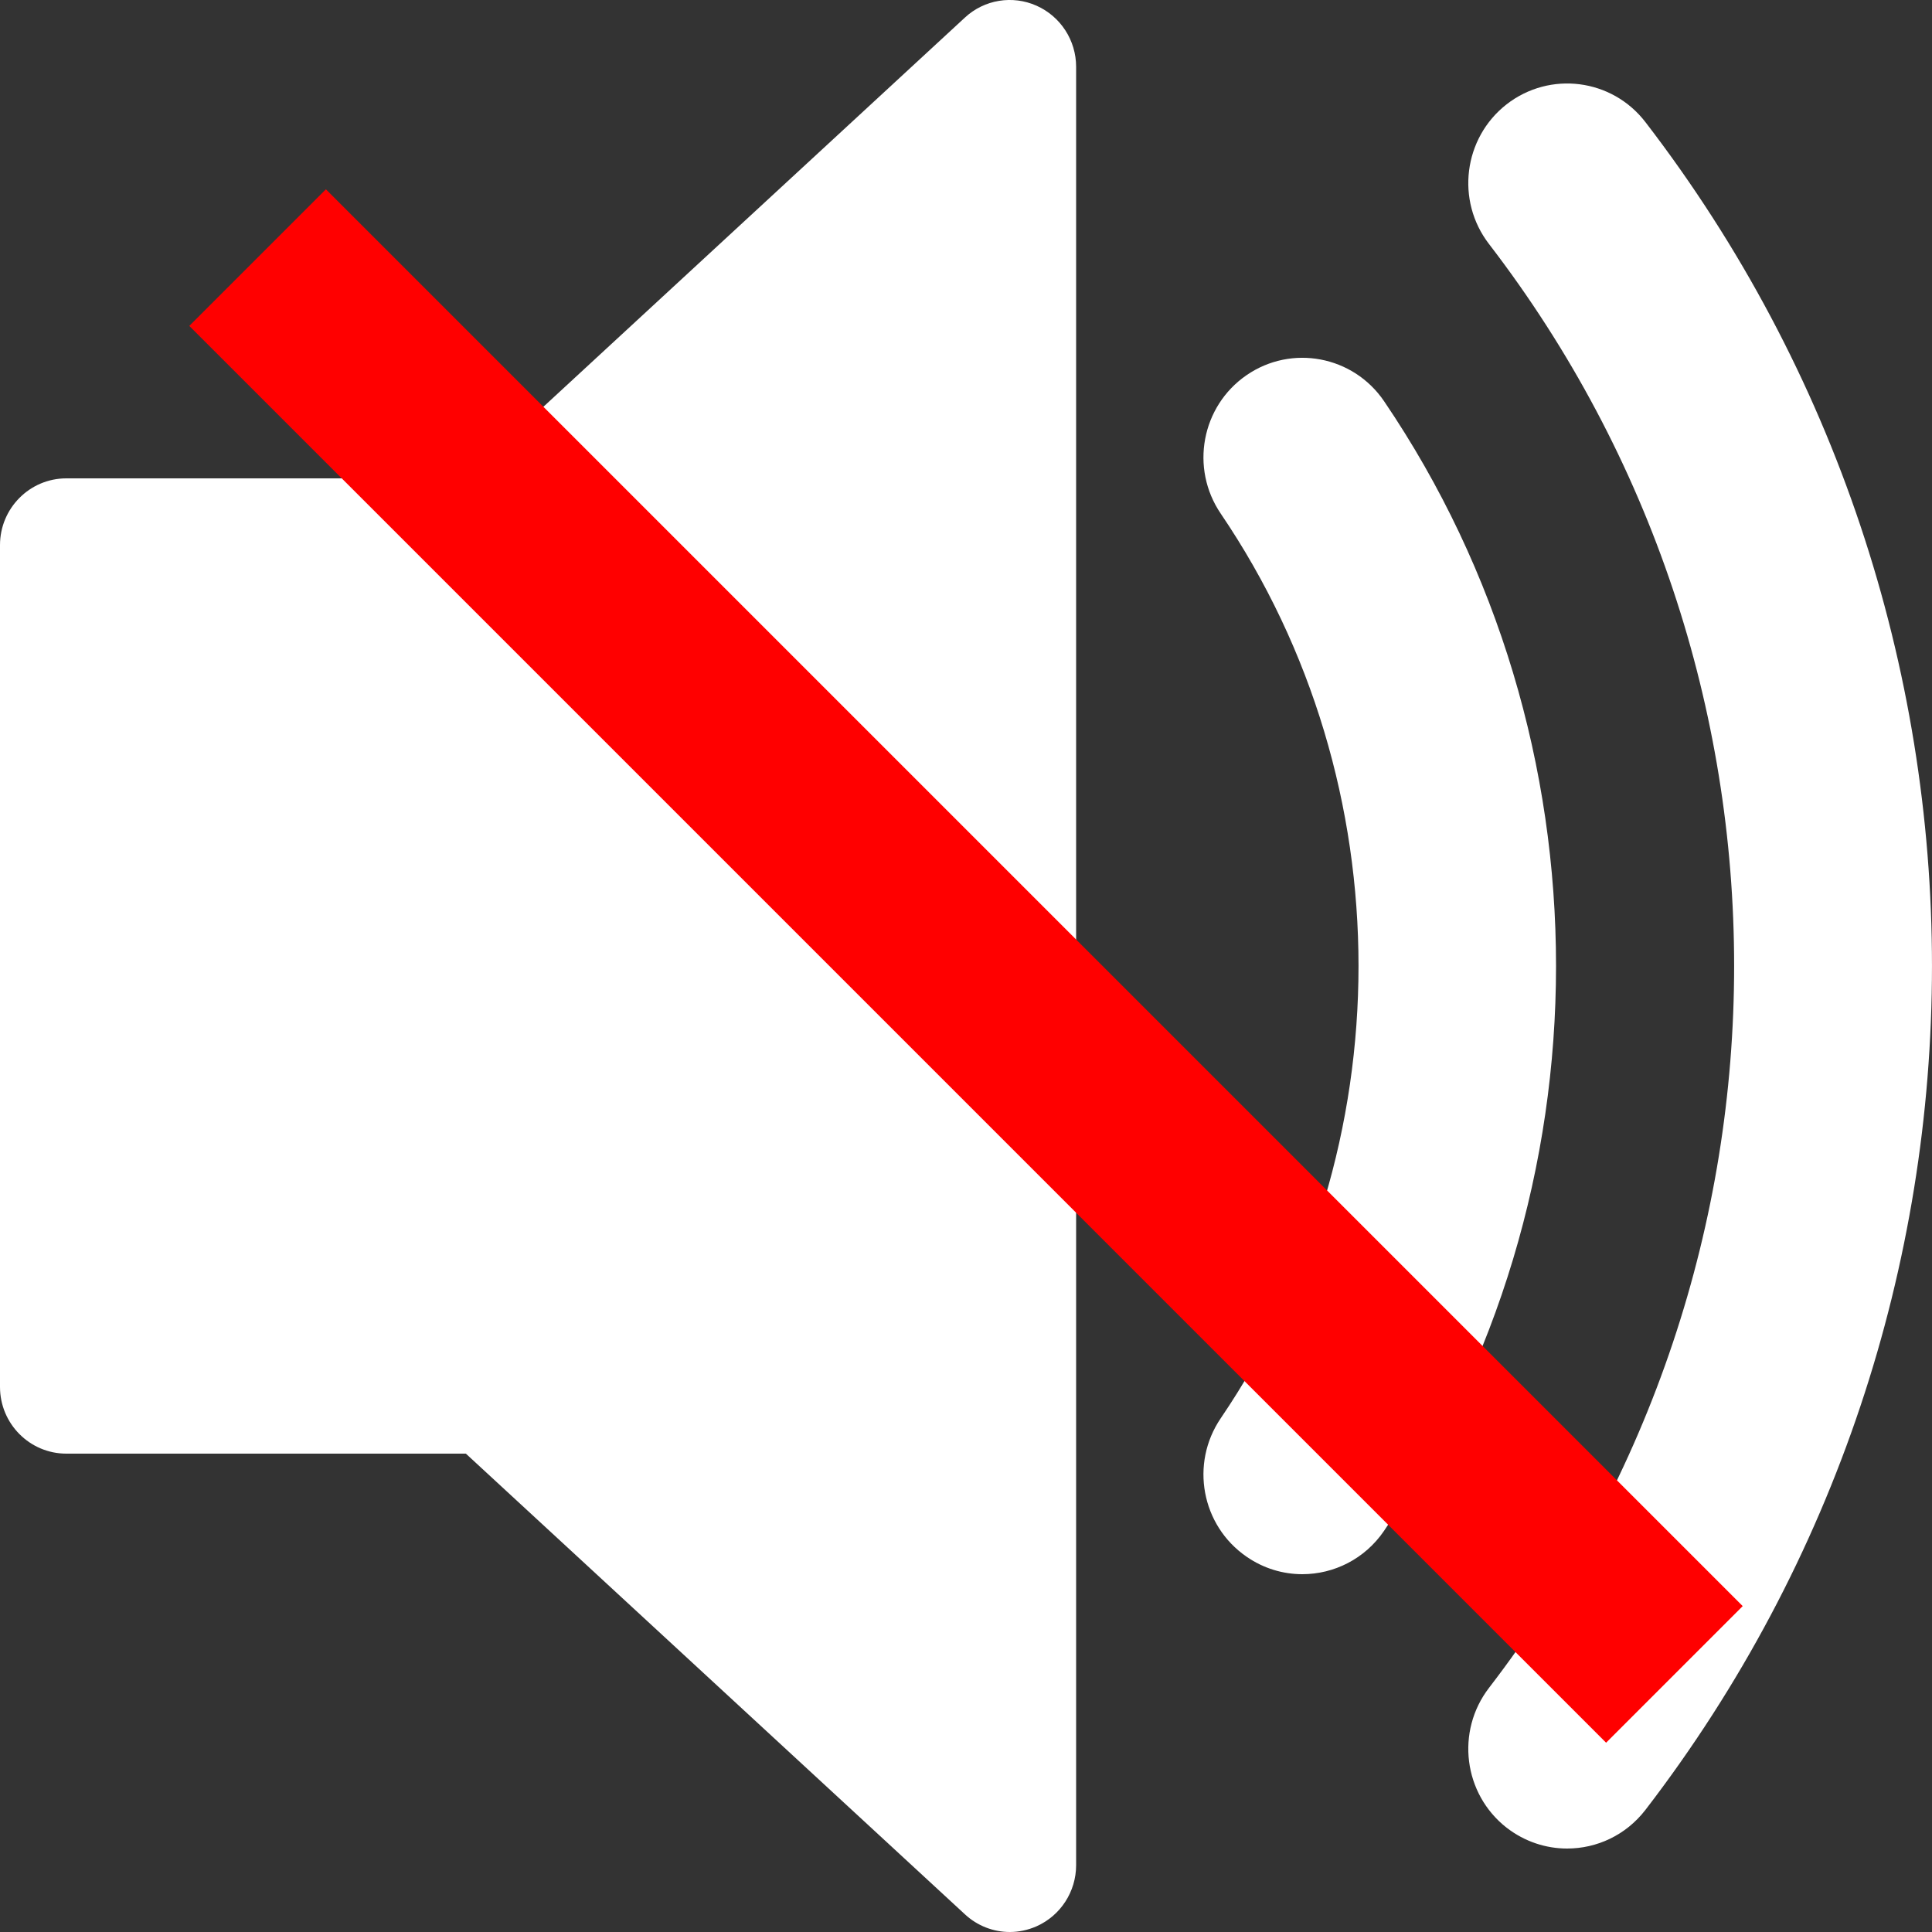 <svg width="15" height="15" viewBox="0 0 15 15" fill="none" xmlns="http://www.w3.org/2000/svg">
  <rect x="0" y="0" width="15" height="15" fill="#333333" stroke="none"/>
  <path d="M8.047 0.044C7.86 -0.039 7.642 -0.003 7.492 0.136L3.617 3.714H0.515C0.231 3.714 0 3.946 0 4.232V10.768C0 11.054 0.231 11.286 0.515 11.286H3.617L7.492 14.863C7.589 14.953 7.714 15 7.84 15C7.91 15 7.981 14.985 8.047 14.956C8.234 14.873 8.355 14.687 8.355 14.481V0.519C8.355 0.313 8.234 0.127 8.047 0.044Z" fill="white"/>
  <path d="M10.111 12.222C9.962 12.222 9.811 12.178 9.678 12.086C9.328 11.845 9.238 11.364 9.478 11.011C10.904 8.911 10.904 6.089 9.478 3.988C9.238 3.635 9.328 3.154 9.678 2.913C10.028 2.672 10.506 2.762 10.746 3.115C12.526 5.738 12.526 9.262 10.746 11.885C10.597 12.104 10.356 12.222 10.111 12.222Z" fill="white"/>
  <path d="M12.167 14.352C12.003 14.352 11.838 14.299 11.697 14.19C11.362 13.928 11.301 13.442 11.561 13.104C14.098 9.805 14.098 5.195 11.561 1.895C11.301 1.558 11.362 1.072 11.697 0.81C12.033 0.549 12.515 0.61 12.775 0.948C15.742 4.806 15.741 10.194 12.775 14.052C12.623 14.249 12.397 14.352 12.167 14.352Z" fill="white"/>
  <line x1="2" y1="2" x2="13" y2="13" stroke="red" stroke-width="1.5"/>
</svg>
